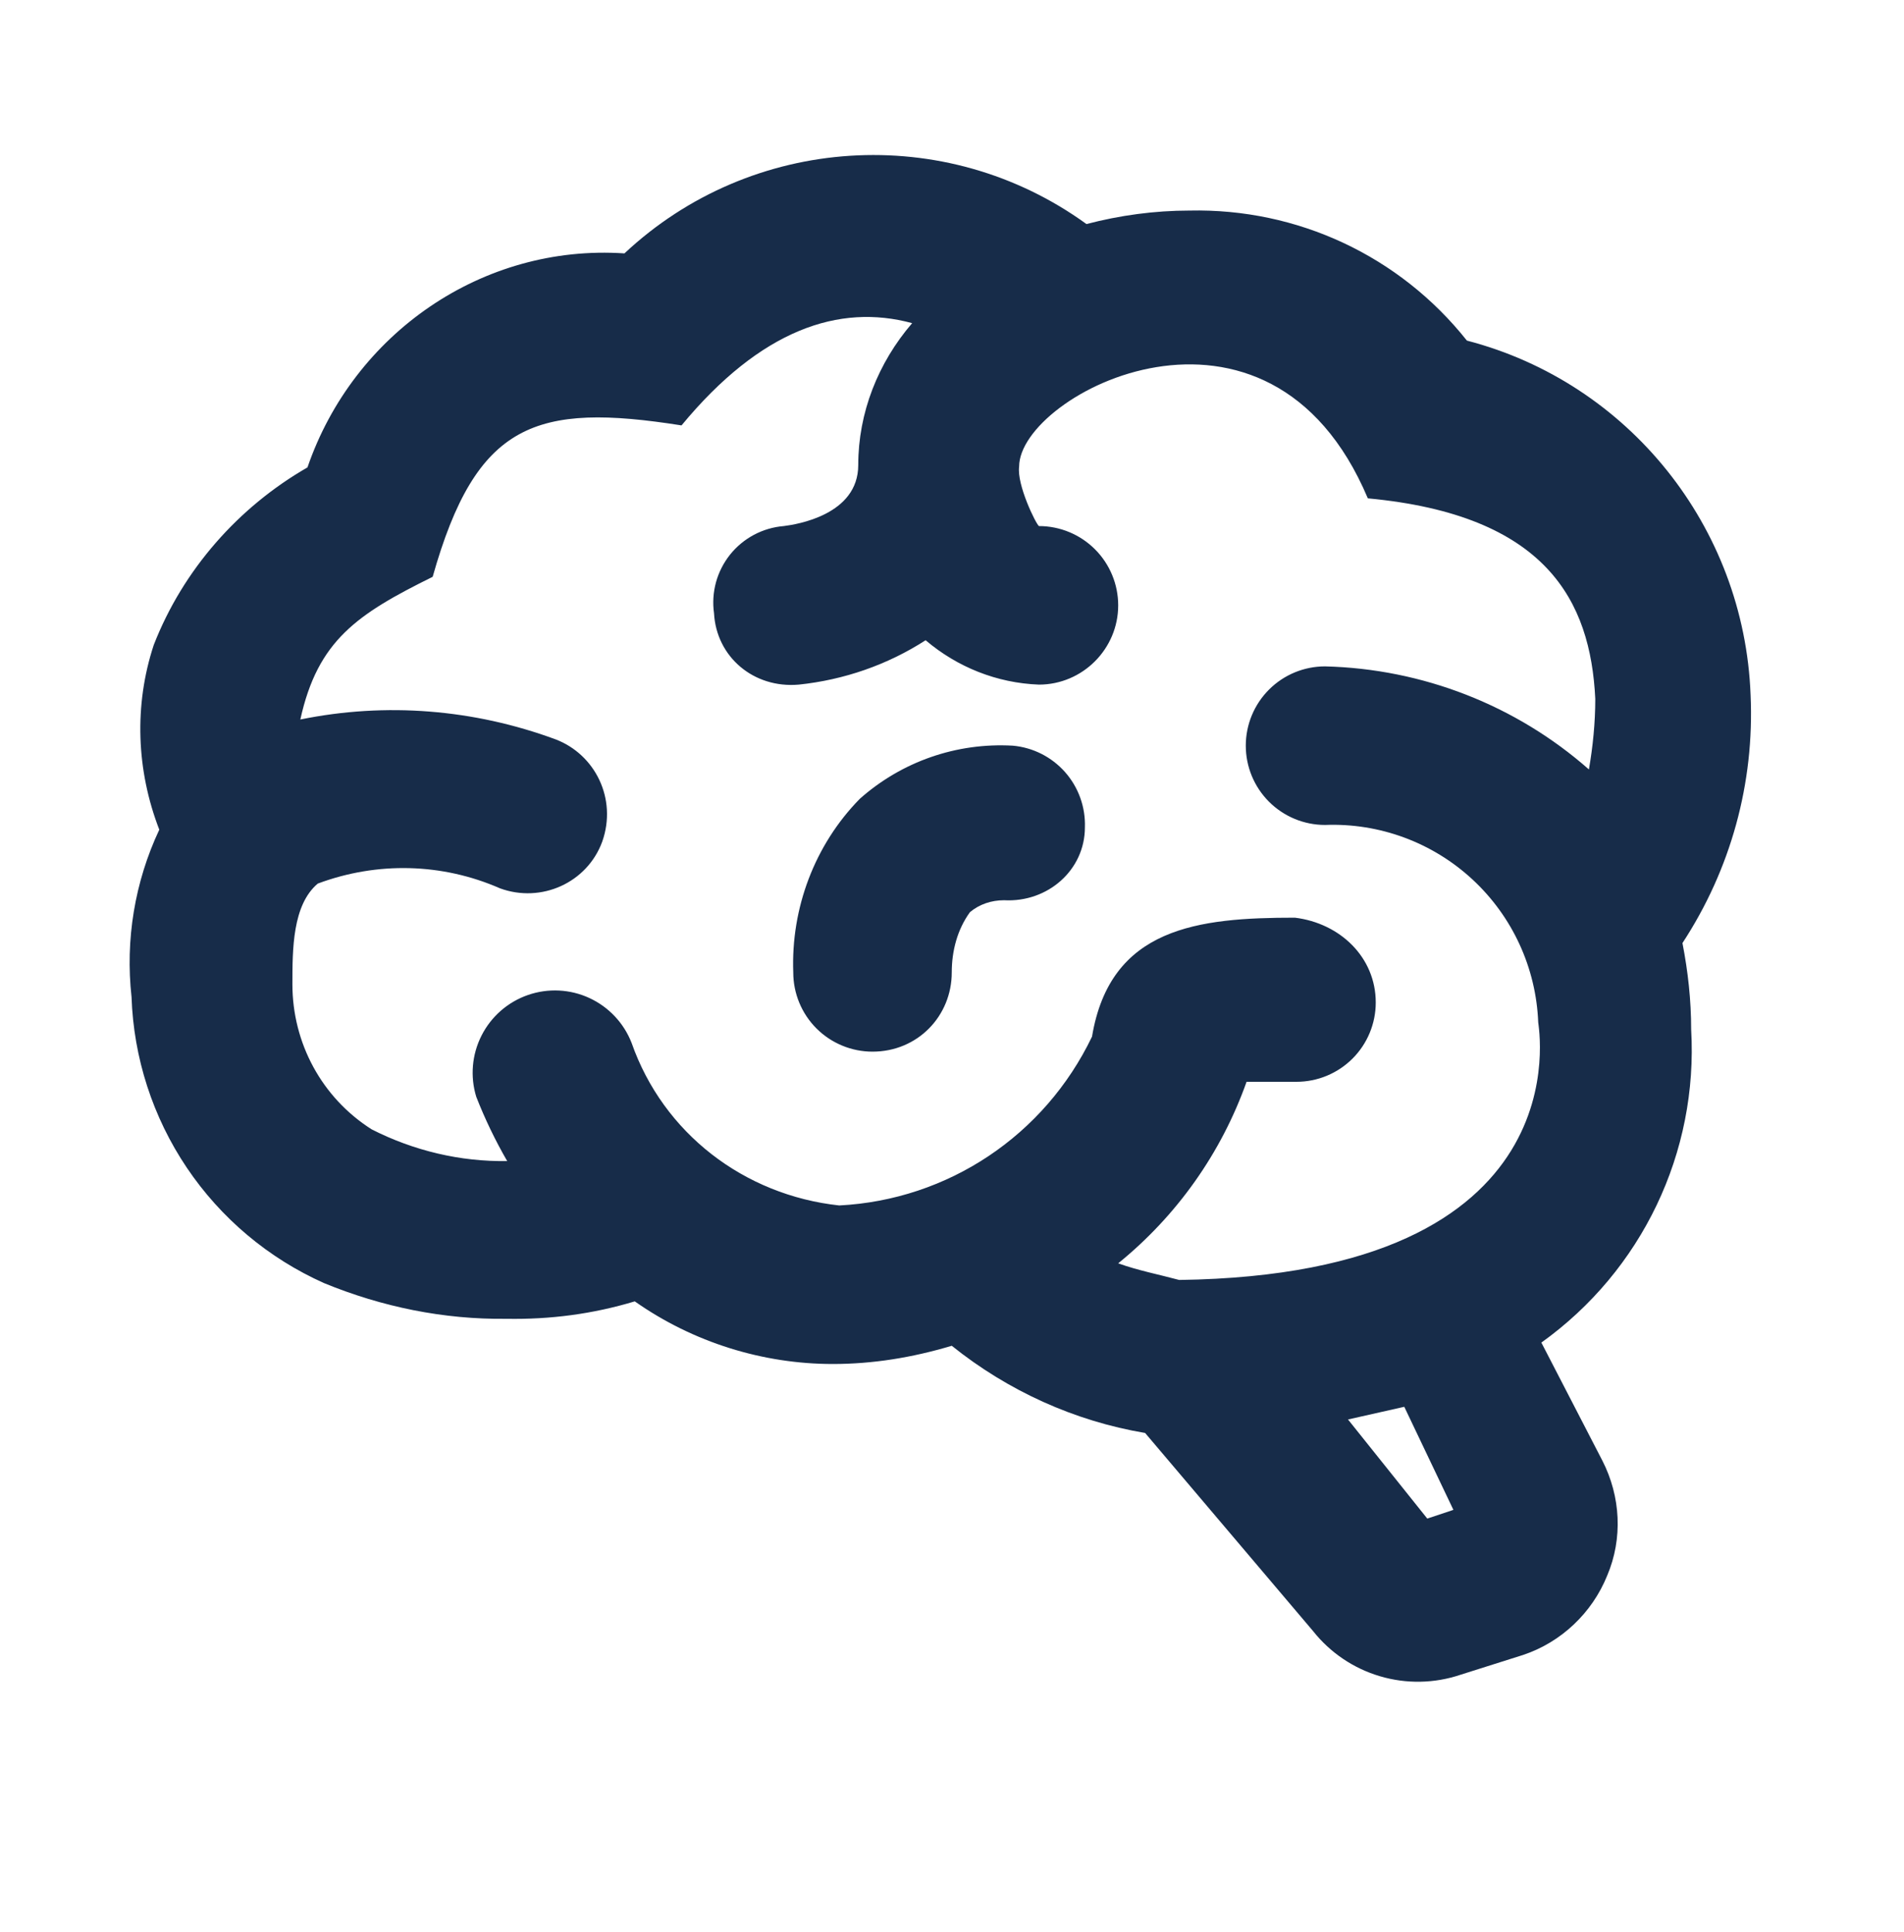 <svg width="70" height="71" viewBox="0 0 70 71" fill="none" xmlns="http://www.w3.org/2000/svg">
<path d="M62.175 37.837C62.437 42.353 60.369 46.694 56.668 49.345L58.912 53.686C59.582 54.998 59.669 56.542 59.087 57.911C58.533 59.281 57.397 60.358 55.998 60.825L53.697 61.553C52.738 61.876 51.703 61.895 50.734 61.608C49.764 61.322 48.906 60.743 48.277 59.951L42.1 52.667C39.507 52.23 37.06 51.122 34.991 49.462C33.535 49.899 32.078 50.132 30.621 50.132C28.057 50.132 25.493 49.345 23.337 47.83C21.793 48.296 20.22 48.5 18.617 48.471C16.315 48.5 14.043 48.034 11.916 47.16C9.869 46.246 8.119 44.776 6.867 42.916C5.616 41.057 4.912 38.883 4.836 36.642C4.603 34.544 4.952 32.417 5.856 30.494C5.011 28.309 4.923 25.92 5.652 23.706C6.73 20.938 8.769 18.636 11.304 17.179C12.994 12.255 17.743 8.963 22.958 9.313C27.62 4.942 34.758 4.476 39.944 8.235C41.168 7.914 42.45 7.739 43.732 7.739C47.695 7.652 51.453 9.4 53.93 12.518C59.873 14.062 64.127 19.364 64.36 25.541C64.506 28.775 63.632 31.951 61.855 34.661C62.059 35.71 62.175 36.758 62.175 37.837ZM47.607 33.728C49.268 33.932 50.579 35.185 50.579 36.846C50.579 37.619 50.272 38.36 49.726 38.906C49.179 39.453 48.438 39.76 47.665 39.76H45.83C44.898 42.382 43.266 44.683 41.11 46.432C41.838 46.694 42.596 46.84 43.353 47.043C58.3 46.84 56.552 37.72 56.552 37.574C56.474 35.573 55.605 33.684 54.136 32.324C52.666 30.963 50.716 30.242 48.714 30.32C47.942 30.32 47.2 30.012 46.654 29.466C46.108 28.92 45.801 28.179 45.801 27.406C45.801 26.633 46.108 25.892 46.654 25.346C47.2 24.799 47.942 24.492 48.714 24.492C52.298 24.58 55.736 25.92 58.416 28.28C58.562 27.435 58.65 26.561 58.65 25.687C58.475 22.074 56.843 18.927 50.288 18.316C46.646 9.691 37.468 14.47 37.468 17.15C37.38 17.82 38.08 19.248 38.196 19.335C38.969 19.335 39.71 19.642 40.257 20.189C40.803 20.735 41.11 21.476 41.11 22.249C41.11 23.851 39.799 25.162 38.196 25.162C36.652 25.104 35.195 24.521 34.03 23.531C32.631 24.434 31.029 24.988 29.368 25.162C27.707 25.308 26.338 24.143 26.251 22.54C26.197 22.16 26.222 21.772 26.323 21.401C26.425 21.031 26.601 20.685 26.841 20.384C27.081 20.084 27.38 19.837 27.719 19.656C28.059 19.476 28.431 19.366 28.815 19.335C29.281 19.277 31.553 18.927 31.553 17.092C31.553 15.169 32.282 13.333 33.535 11.877C30.854 11.148 27.97 12.11 25.056 15.635C19.695 14.79 17.51 15.518 15.907 21.2C13.139 22.569 11.683 23.531 11.042 26.444C14.188 25.803 17.422 26.066 20.423 27.173C21.88 27.726 22.696 29.358 22.142 30.931C21.589 32.446 19.899 33.204 18.384 32.65C16.257 31.718 13.868 31.66 11.683 32.475C10.75 33.262 10.75 34.894 10.75 36.176C10.75 38.332 11.828 40.342 13.664 41.508C15.208 42.294 16.927 42.702 18.646 42.673C18.209 41.916 17.83 41.129 17.51 40.313C17.28 39.565 17.35 38.756 17.705 38.058C18.059 37.36 18.671 36.826 19.41 36.57C20.15 36.313 20.96 36.353 21.671 36.682C22.381 37.011 22.937 37.602 23.221 38.332C24.386 41.653 27.358 43.926 30.854 44.305C34.846 44.101 38.4 41.741 40.148 38.099C40.819 34.078 44.053 33.728 47.607 33.728ZM53.434 55.493L51.628 51.705L49.559 52.171L52.473 55.813L53.434 55.493ZM39.886 30.407C39.911 29.663 39.651 28.937 39.158 28.379C38.665 27.821 37.977 27.473 37.235 27.406C35.166 27.289 33.156 27.989 31.612 29.358C29.951 31.048 29.077 33.379 29.164 35.739C29.164 36.511 29.471 37.253 30.017 37.799C30.564 38.345 31.305 38.652 32.078 38.652C33.739 38.652 34.991 37.341 34.991 35.739C34.991 34.952 35.195 34.165 35.661 33.524C36.011 33.233 36.448 33.087 36.914 33.087C38.517 33.175 39.886 31.98 39.886 30.407Z" fill="#172C49"/>
</svg>
